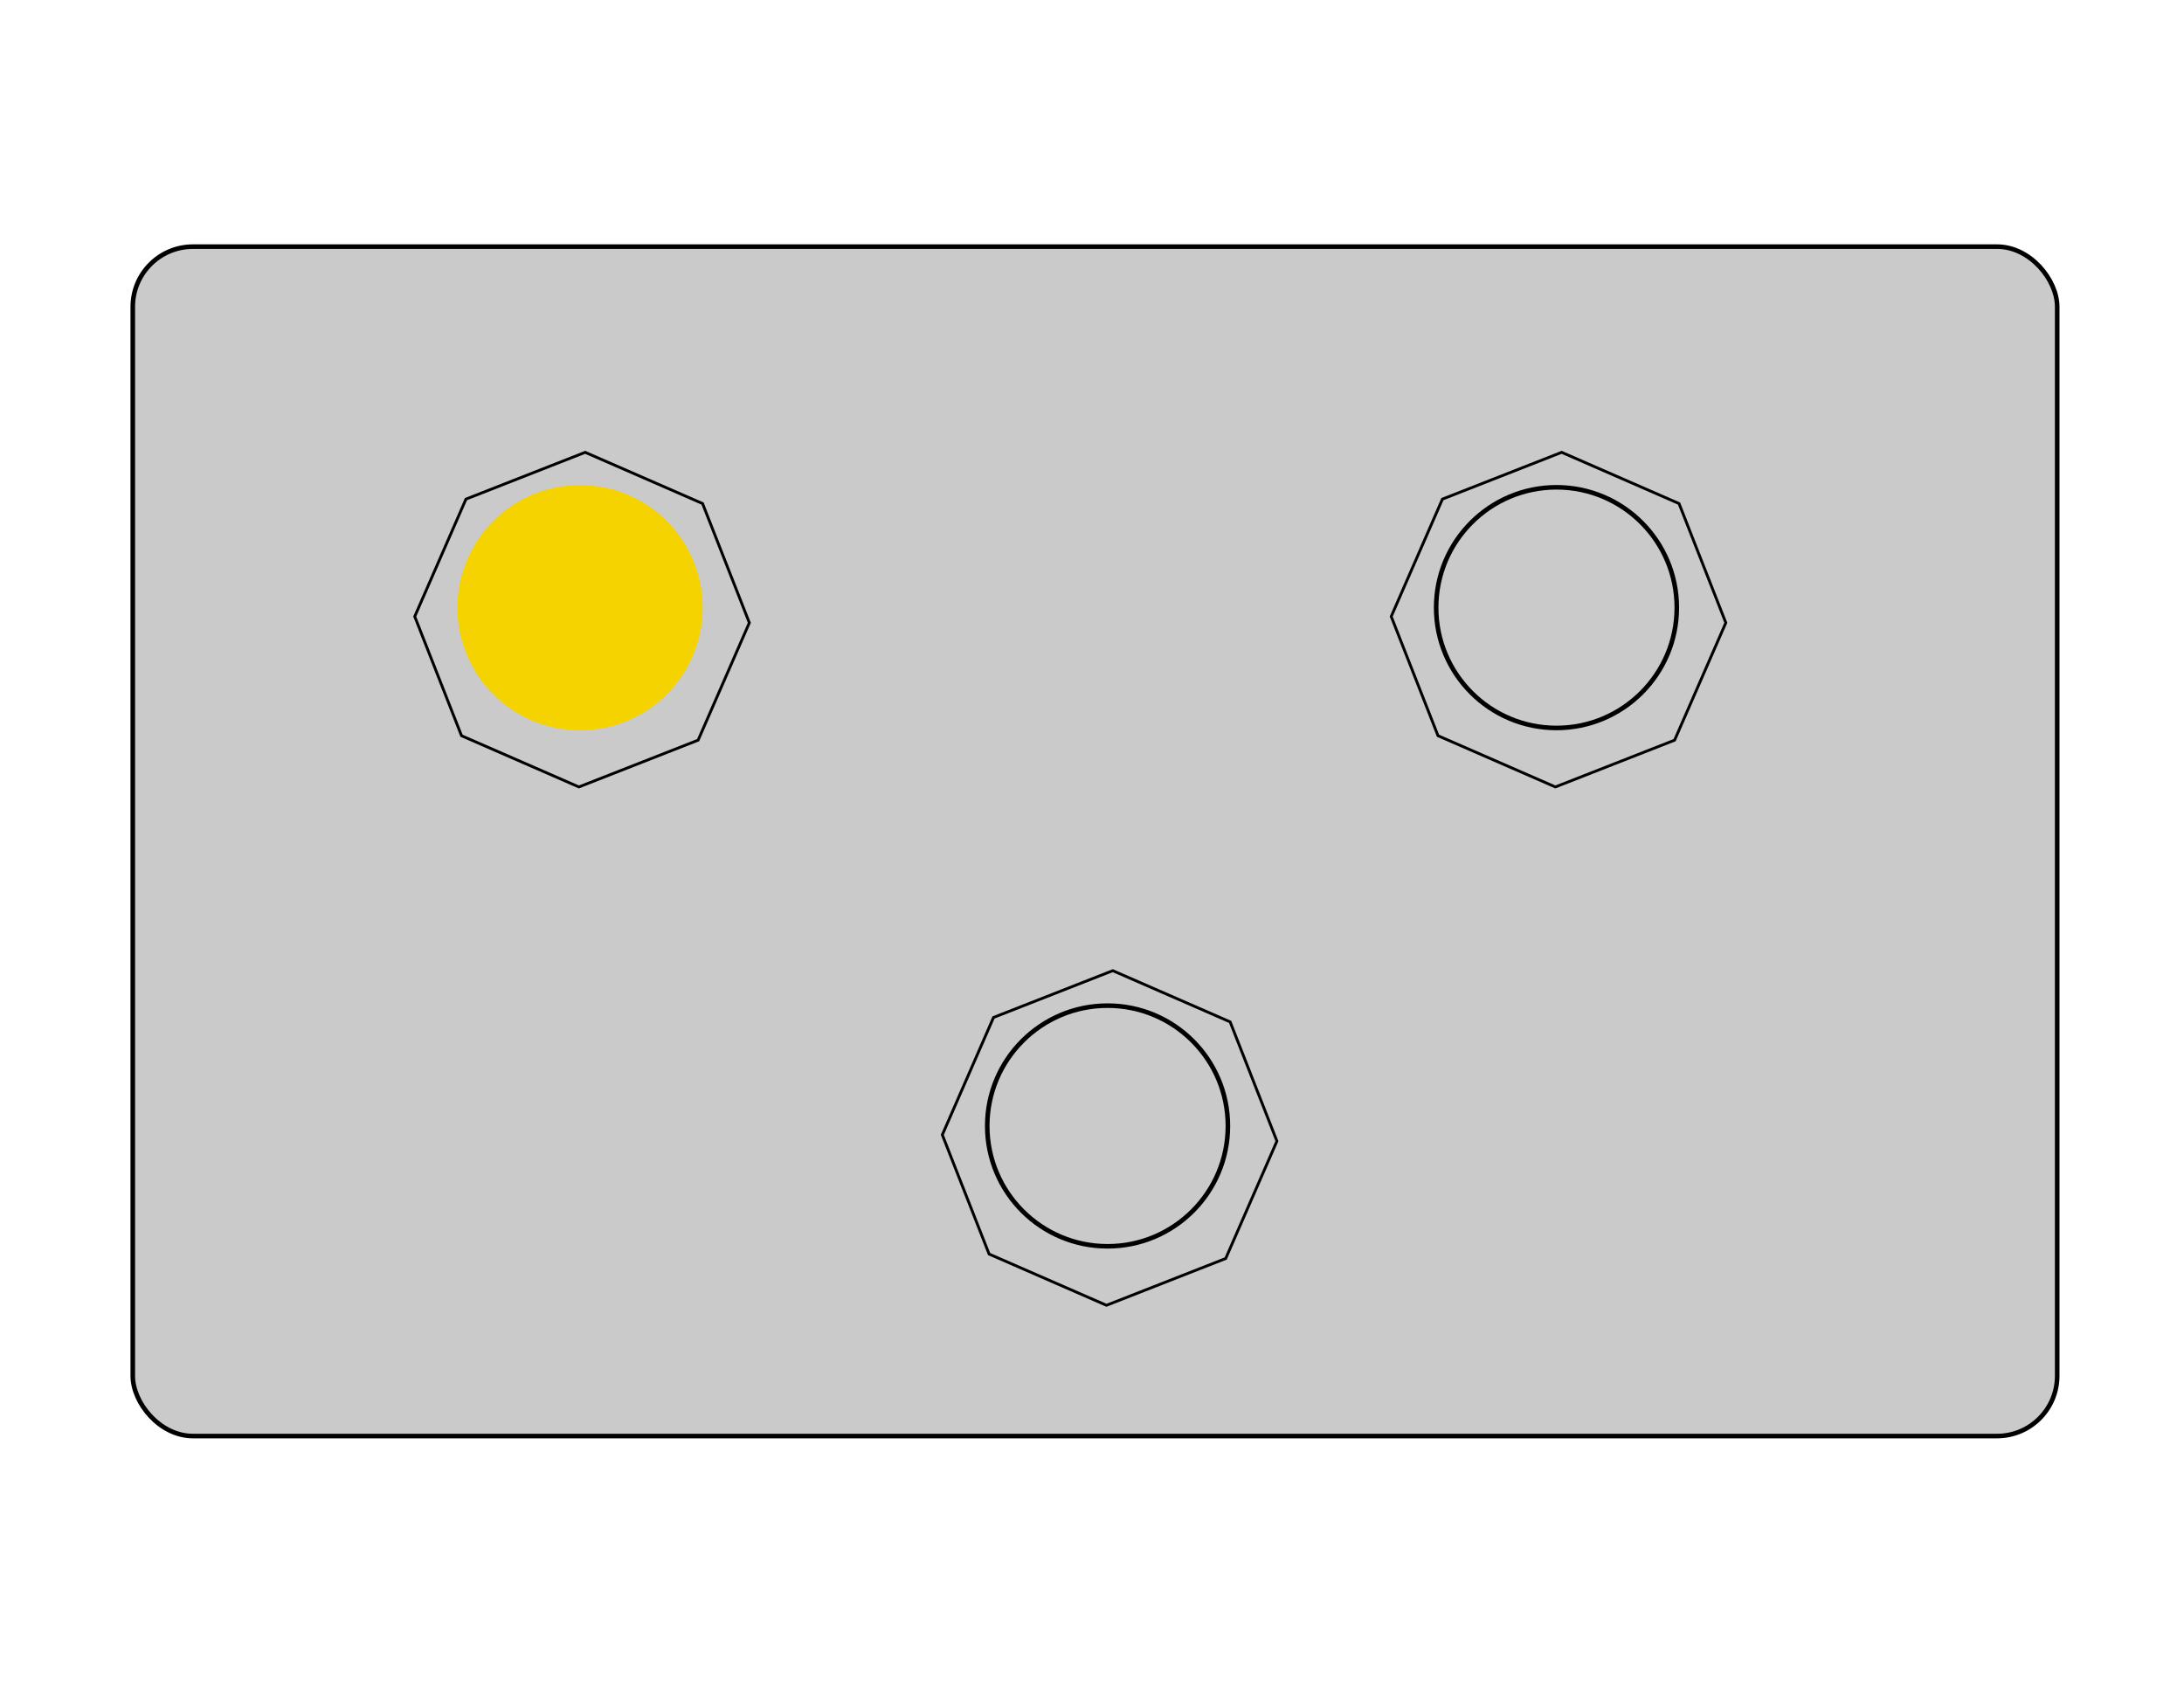 <?xml version="1.0" encoding="UTF-8" standalone="no"?>
<svg
   xmlns:dc="http://purl.org/dc/elements/1.1/"
   xmlns:cc="http://creativecommons.org/ns#"
   xmlns:rdf="http://www.w3.org/1999/02/22-rdf-syntax-ns#"
   xmlns:svg="http://www.w3.org/2000/svg"
   xmlns="http://www.w3.org/2000/svg"
   version="1.1"
   id="svg2"
   viewBox="0 0 476.718 368.285"
   height="368.285"
   width="476.718">
  <defs
     id="defs4">
    <filter
       id="filter4487"
       style="color-interpolation-filters:sRGB"
       height="1.5"
       y="-0.25">
      <feGaussianBlur
         id="feGaussianBlur4489"
         result="result6"
         stdDeviation="5" />
      <feComposite
         id="feComposite4491"
         in2="result6"
         operator="atop"
         in="SourceGraphic"
         result="result8" />
      <feComposite
         id="feComposite4493"
         in="result8"
         in2="SourceAlpha"
         operator="over"
         result="result9" />
      <feColorMatrix
         id="feColorMatrix4495"
         result="result10"
         values="1 0 0 0 0 0 1 0 0 0 0 0 1 0 0 0 0 0 1 0 " />
      <feBlend
         id="feBlend4497"
         in2="result6"
         mode="normal"
         in="result10" />
    </filter>
    <filter
       id="filter4539"
       style="color-interpolation-filters:sRGB">
      <feColorMatrix
         id="feColorMatrix4541"
         result="result1"
         values="0 0 0 0 0 0 0 0 0 0 0 0 0 0 0 0.21 0.72 0.07 0 0 " />
      <feColorMatrix
         id="feColorMatrix4543"
         result="result9"
         values="1 0 0 0 0 0 1 0 0 0 0 0 1 0 0 0 0 0 2 0 " />
      <feComposite
         id="feComposite4545"
         result="result4"
         operator="in"
         in="SourceGraphic"
         in2="result9" />
      <feFlood
         id="feFlood4547"
         flood-color="rgb(0,0,0)"
         result="result2" />
      <feComposite
         id="feComposite4549"
         result="result10"
         operator="in"
         in2="result9" />
      <feComposite
         id="feComposite4551"
         operator="atop"
         in2="result4" />
      <feGaussianBlur
         id="feGaussianBlur4553"
         result="result8"
         stdDeviation="3" />
      <feOffset
         id="feOffset4555"
         in="result8"
         result="result3"
         dy="3"
         dx="3" />
      <feFlood
         id="feFlood4557"
         result="result5"
         flood-color="rgb(219,173,62)"
         flood-opacity="1" />
      <feMerge
         id="feMerge4559"
         result="result6">
        <feMergeNode
           id="feMergeNode4561"
           in="result5" />
        <feMergeNode
           id="feMergeNode4563"
           in="result3" />
        <feMergeNode
           id="feMergeNode4565"
           in="result4" />
      </feMerge>
      <feComposite
         id="feComposite4567"
         result="result7"
         operator="in"
         in2="SourceGraphic" />
    </filter>
    <filter
       id="filter4539-9"
       style="color-interpolation-filters:sRGB">
      <feColorMatrix
         id="feColorMatrix4541-2"
         result="result1"
         values="0 0 0 0 0 0 0 0 0 0 0 0 0 0 0 0.21 0.72 0.07 0 0 " />
      <feColorMatrix
         id="feColorMatrix4543-0"
         result="result9"
         values="1 0 0 0 0 0 1 0 0 0 0 0 1 0 0 0 0 0 2 0 " />
      <feComposite
         id="feComposite4545-2"
         result="result4"
         operator="in"
         in="SourceGraphic"
         in2="result9" />
      <feFlood
         id="feFlood4547-3"
         flood-color="rgb(0,0,0)"
         result="result2" />
      <feComposite
         id="feComposite4549-7"
         result="result10"
         operator="in"
         in2="result9" />
      <feComposite
         id="feComposite4551-5"
         operator="atop"
         in2="result4" />
      <feGaussianBlur
         id="feGaussianBlur4553-9"
         result="result8"
         stdDeviation="3" />
      <feOffset
         id="feOffset4555-2"
         in="result8"
         result="result3"
         dy="3"
         dx="3" />
      <feFlood
         id="feFlood4557-2"
         result="result5"
         flood-color="rgb(219,173,62)"
         flood-opacity="1" />
      <feMerge
         id="feMerge4559-8"
         result="result6">
        <feMergeNode
           id="feMergeNode4561-9"
           in="result5" />
        <feMergeNode
           id="feMergeNode4563-7"
           in="result3" />
        <feMergeNode
           id="feMergeNode4565-3"
           in="result4" />
      </feMerge>
      <feComposite
         id="feComposite4567-6"
         result="result7"
         operator="in"
         in2="SourceGraphic" />
    </filter>
    <filter
       id="filter4539-2"
       style="color-interpolation-filters:sRGB">
      <feColorMatrix
         id="feColorMatrix4541-9"
         result="result1"
         values="0 0 0 0 0 0 0 0 0 0 0 0 0 0 0 0.21 0.72 0.07 0 0 " />
      <feColorMatrix
         id="feColorMatrix4543-3"
         result="result9"
         values="1 0 0 0 0 0 1 0 0 0 0 0 1 0 0 0 0 0 2 0 " />
      <feComposite
         id="feComposite4545-1"
         result="result4"
         operator="in"
         in="SourceGraphic"
         in2="result9" />
      <feFlood
         id="feFlood4547-9"
         flood-color="rgb(0,0,0)"
         result="result2" />
      <feComposite
         id="feComposite4549-4"
         result="result10"
         operator="in"
         in2="result9" />
      <feComposite
         id="feComposite4551-7"
         operator="atop"
         in2="result4" />
      <feGaussianBlur
         id="feGaussianBlur4553-8"
         result="result8"
         stdDeviation="3" />
      <feOffset
         id="feOffset4555-4"
         in="result8"
         result="result3"
         dy="3"
         dx="3" />
      <feFlood
         id="feFlood4557-5"
         result="result5"
         flood-color="rgb(219,173,62)"
         flood-opacity="1" />
      <feMerge
         id="feMerge4559-0"
         result="result6">
        <feMergeNode
           id="feMergeNode4561-3"
           in="result5" />
        <feMergeNode
           id="feMergeNode4563-6"
           in="result3" />
        <feMergeNode
           id="feMergeNode4565-1"
           in="result4" />
      </feMerge>
      <feComposite
         id="feComposite4567-0"
         result="result7"
         operator="in"
         in2="SourceGraphic" />
    </filter>
    <filter
       id="filter4539-3"
       style="color-interpolation-filters:sRGB">
      <feColorMatrix
         id="feColorMatrix4541-20"
         result="result1"
         values="0 0 0 0 0 0 0 0 0 0 0 0 0 0 0 0.21 0.72 0.07 0 0 " />
      <feColorMatrix
         id="feColorMatrix4543-6"
         result="result9"
         values="1 0 0 0 0 0 1 0 0 0 0 0 1 0 0 0 0 0 2 0 " />
      <feComposite
         id="feComposite4545-15"
         result="result4"
         operator="in"
         in="SourceGraphic"
         in2="result9" />
      <feFlood
         id="feFlood4547-5"
         flood-color="rgb(0,0,0)"
         result="result2" />
      <feComposite
         id="feComposite4549-47"
         result="result10"
         operator="in"
         in2="result9" />
      <feComposite
         id="feComposite4551-6"
         operator="atop"
         in2="result4" />
      <feGaussianBlur
         id="feGaussianBlur4553-5"
         result="result8"
         stdDeviation="3" />
      <feOffset
         id="feOffset4555-6"
         in="result8"
         result="result3"
         dy="3"
         dx="3" />
      <feFlood
         id="feFlood4557-9"
         result="result5"
         flood-color="rgb(219,173,62)"
         flood-opacity="1" />
      <feMerge
         id="feMerge4559-3"
         result="result6">
        <feMergeNode
           id="feMergeNode4561-7"
           in="result5" />
        <feMergeNode
           id="feMergeNode4563-4"
           in="result3" />
        <feMergeNode
           id="feMergeNode4565-5"
           in="result4" />
      </feMerge>
      <feComposite
         id="feComposite4567-2"
         result="result7"
         operator="in"
         in2="SourceGraphic" />
    </filter>
    <filter
       id="filter4539-4"
       style="color-interpolation-filters:sRGB">
      <feColorMatrix
         id="feColorMatrix4541-4"
         result="result1"
         values="0 0 0 0 0 0 0 0 0 0 0 0 0 0 0 0.21 0.72 0.07 0 0 " />
      <feColorMatrix
         id="feColorMatrix4543-30"
         result="result9"
         values="1 0 0 0 0 0 1 0 0 0 0 0 1 0 0 0 0 0 2 0 " />
      <feComposite
         id="feComposite4545-7"
         result="result4"
         operator="in"
         in="SourceGraphic"
         in2="result9" />
      <feFlood
         id="feFlood4547-8"
         flood-color="rgb(0,0,0)"
         result="result2" />
      <feComposite
         id="feComposite4549-6"
         result="result10"
         operator="in"
         in2="result9" />
      <feComposite
         id="feComposite4551-8"
         operator="atop"
         in2="result4" />
      <feGaussianBlur
         id="feGaussianBlur4553-84"
         result="result8"
         stdDeviation="3" />
      <feOffset
         id="feOffset4555-3"
         in="result8"
         result="result3"
         dy="3"
         dx="3" />
      <feFlood
         id="feFlood4557-1"
         result="result5"
         flood-color="rgb(219,173,62)"
         flood-opacity="1" />
      <feMerge
         id="feMerge4559-4"
         result="result6">
        <feMergeNode
           id="feMergeNode4561-92"
           in="result5" />
        <feMergeNode
           id="feMergeNode4563-0"
           in="result3" />
        <feMergeNode
           id="feMergeNode4565-6"
           in="result4" />
      </feMerge>
      <feComposite
         id="feComposite4567-8"
         result="result7"
         operator="in"
         in2="SourceGraphic" />
    </filter>
  </defs>
  <g
     transform="translate(-10.781,-751.042)"
     id="layer1">
    <rect
       ry="13.132"
       y="804.875"
       x="39.763"
       height="259.609"
       width="420.057"
       id="rect4456-1"
       style="color:#000000;clip-rule:nonzero;display:inline;overflow:visible;visibility:visible;opacity:1;isolation:auto;mix-blend-mode:normal;color-interpolation:sRGB;color-interpolation-filters:linearRGB;solid-color:#000000;solid-opacity:1;fill:#cacaca;fill-opacity:1;fill-rule:nonzero;stroke:#000000;stroke-width:1;stroke-linecap:butt;stroke-linejoin:miter;stroke-miterlimit:4;stroke-dasharray:none;stroke-dashoffset:0;stroke-opacity:1;color-rendering:auto;image-rendering:auto;shape-rendering:auto;text-rendering:auto;enable-background:accumulate" />
    <rect
       y="812.423"
       x="50.508"
       height="245.523"
       width="397.265"
       id="rect4456"
       style="color:#000000;clip-rule:nonzero;display:inline;overflow:visible;visibility:visible;opacity:1;isolation:auto;mix-blend-mode:normal;color-interpolation:sRGB;color-interpolation-filters:linearRGB;solid-color:#000000;solid-opacity:1;fill:#cacaca;fill-opacity:1;fill-rule:nonzero;stroke:none;stroke-width:1;stroke-linecap:butt;stroke-linejoin:miter;stroke-miterlimit:4;stroke-dasharray:none;stroke-dashoffset:0;stroke-opacity:1;filter:url(#filter4487);color-rendering:auto;image-rendering:auto;shape-rendering:auto;text-rendering:auto;enable-background:accumulate" />
    <g
       transform="translate(-96.975,444.467)"
       id="g4703">
      <path
         style="color:#000000;clip-rule:nonzero;display:inline;overflow:visible;visibility:visible;opacity:1;isolation:auto;mix-blend-mode:normal;color-interpolation:sRGB;color-interpolation-filters:linearRGB;solid-color:#000000;solid-opacity:1;fill:#cacaca;fill-opacity:1;fill-rule:nonzero;stroke:#000000;stroke-width:1;stroke-linecap:butt;stroke-linejoin:miter;stroke-miterlimit:4;stroke-dasharray:none;stroke-dashoffset:0;stroke-opacity:1;filter:url(#filter4539);color-rendering:auto;image-rendering:auto;shape-rendering:auto;text-rendering:auto;enable-background:accumulate"
         id="path4503"
         d="m 252.538,464.453 -27.579,36.276 -45.152,6.15 -36.276,-27.579 -6.15,-45.152 27.579,-36.276 45.152,-6.15 36.276,27.579 z"
         transform="matrix(0.524,0.319,-0.319,0.524,275.356,141.667)" />
      <circle
         style="color:#000000;clip-rule:nonzero;display:inline;overflow:visible;visibility:visible;opacity:1;isolation:auto;mix-blend-mode:normal;color-interpolation:sRGB;color-interpolation-filters:linearRGB;solid-color:#000000;solid-opacity:1;fill:#f5d300;fill-opacity:1;fill-rule:nonzero;stroke:#f5d300;stroke-width:1;stroke-linecap:butt;stroke-linejoin:miter;stroke-miterlimit:4;stroke-dasharray:none;stroke-dashoffset:0;stroke-opacity:1;color-rendering:auto;image-rendering:auto;shape-rendering:auto;text-rendering:auto;enable-background:accumulate"
         id="path4537"
         cx="234.355"
         cy="439.2"
         r="26.264" />
    </g>
    <g
       id="g4703-5"
       transform="translate(116.168,444.467)">
      <path
         style="color:#000000;clip-rule:nonzero;display:inline;overflow:visible;visibility:visible;opacity:1;isolation:auto;mix-blend-mode:normal;color-interpolation:sRGB;color-interpolation-filters:linearRGB;solid-color:#000000;solid-opacity:1;fill:#cacaca;fill-opacity:1;fill-rule:nonzero;stroke:#000000;stroke-width:1;stroke-linecap:butt;stroke-linejoin:miter;stroke-miterlimit:4;stroke-dasharray:none;stroke-dashoffset:0;stroke-opacity:1;filter:url(#filter4539-3);color-rendering:auto;image-rendering:auto;shape-rendering:auto;text-rendering:auto;enable-background:accumulate"
         id="path4503-4"
         d="m 252.538,464.453 -27.579,36.276 -45.152,6.15 -36.276,-27.579 -6.15,-45.152 27.579,-36.276 45.152,-6.15 36.276,27.579 z"
         transform="matrix(0.524,0.319,-0.319,0.524,275.356,141.667)" />
      <circle
         style="color:#000000;clip-rule:nonzero;display:inline;overflow:visible;visibility:visible;opacity:1;isolation:auto;mix-blend-mode:normal;color-interpolation:sRGB;color-interpolation-filters:linearRGB;solid-color:#000000;solid-opacity:1;fill:#cacaca;fill-opacity:1;fill-rule:nonzero;stroke:#000000;stroke-width:1;stroke-linecap:butt;stroke-linejoin:miter;stroke-miterlimit:4;stroke-dasharray:none;stroke-dashoffset:0;stroke-opacity:1;color-rendering:auto;image-rendering:auto;shape-rendering:auto;text-rendering:auto;enable-background:accumulate"
         id="path4537-7"
         cx="234.355"
         cy="439.2"
         r="26.264" />
    </g>
    <g
       id="g4703-9"
       transform="translate(18.183,557.604)">
      <path
         style="color:#000000;clip-rule:nonzero;display:inline;overflow:visible;visibility:visible;opacity:1;isolation:auto;mix-blend-mode:normal;color-interpolation:sRGB;color-interpolation-filters:linearRGB;solid-color:#000000;solid-opacity:1;fill:#cacaca;fill-opacity:1;fill-rule:nonzero;stroke:#000000;stroke-width:1;stroke-linecap:butt;stroke-linejoin:miter;stroke-miterlimit:4;stroke-dasharray:none;stroke-dashoffset:0;stroke-opacity:1;filter:url(#filter4539-4);color-rendering:auto;image-rendering:auto;shape-rendering:auto;text-rendering:auto;enable-background:accumulate"
         id="path4503-2"
         d="m 252.538,464.453 -27.579,36.276 -45.152,6.15 -36.276,-27.579 -6.15,-45.152 27.579,-36.276 45.152,-6.15 36.276,27.579 z"
         transform="matrix(0.524,0.319,-0.319,0.524,275.356,141.667)" />
      <circle
         style="color:#000000;clip-rule:nonzero;display:inline;overflow:visible;visibility:visible;opacity:1;isolation:auto;mix-blend-mode:normal;color-interpolation:sRGB;color-interpolation-filters:linearRGB;solid-color:#000000;solid-opacity:1;fill:#cacaca;fill-opacity:1;fill-rule:nonzero;stroke:#000000;stroke-width:1;stroke-linecap:butt;stroke-linejoin:miter;stroke-miterlimit:4;stroke-dasharray:none;stroke-dashoffset:0;stroke-opacity:1;color-rendering:auto;image-rendering:auto;shape-rendering:auto;text-rendering:auto;enable-background:accumulate"
         id="path4537-6"
         cx="234.355"
         cy="439.2"
         r="26.264" />
    </g>
  </g>
</svg>
